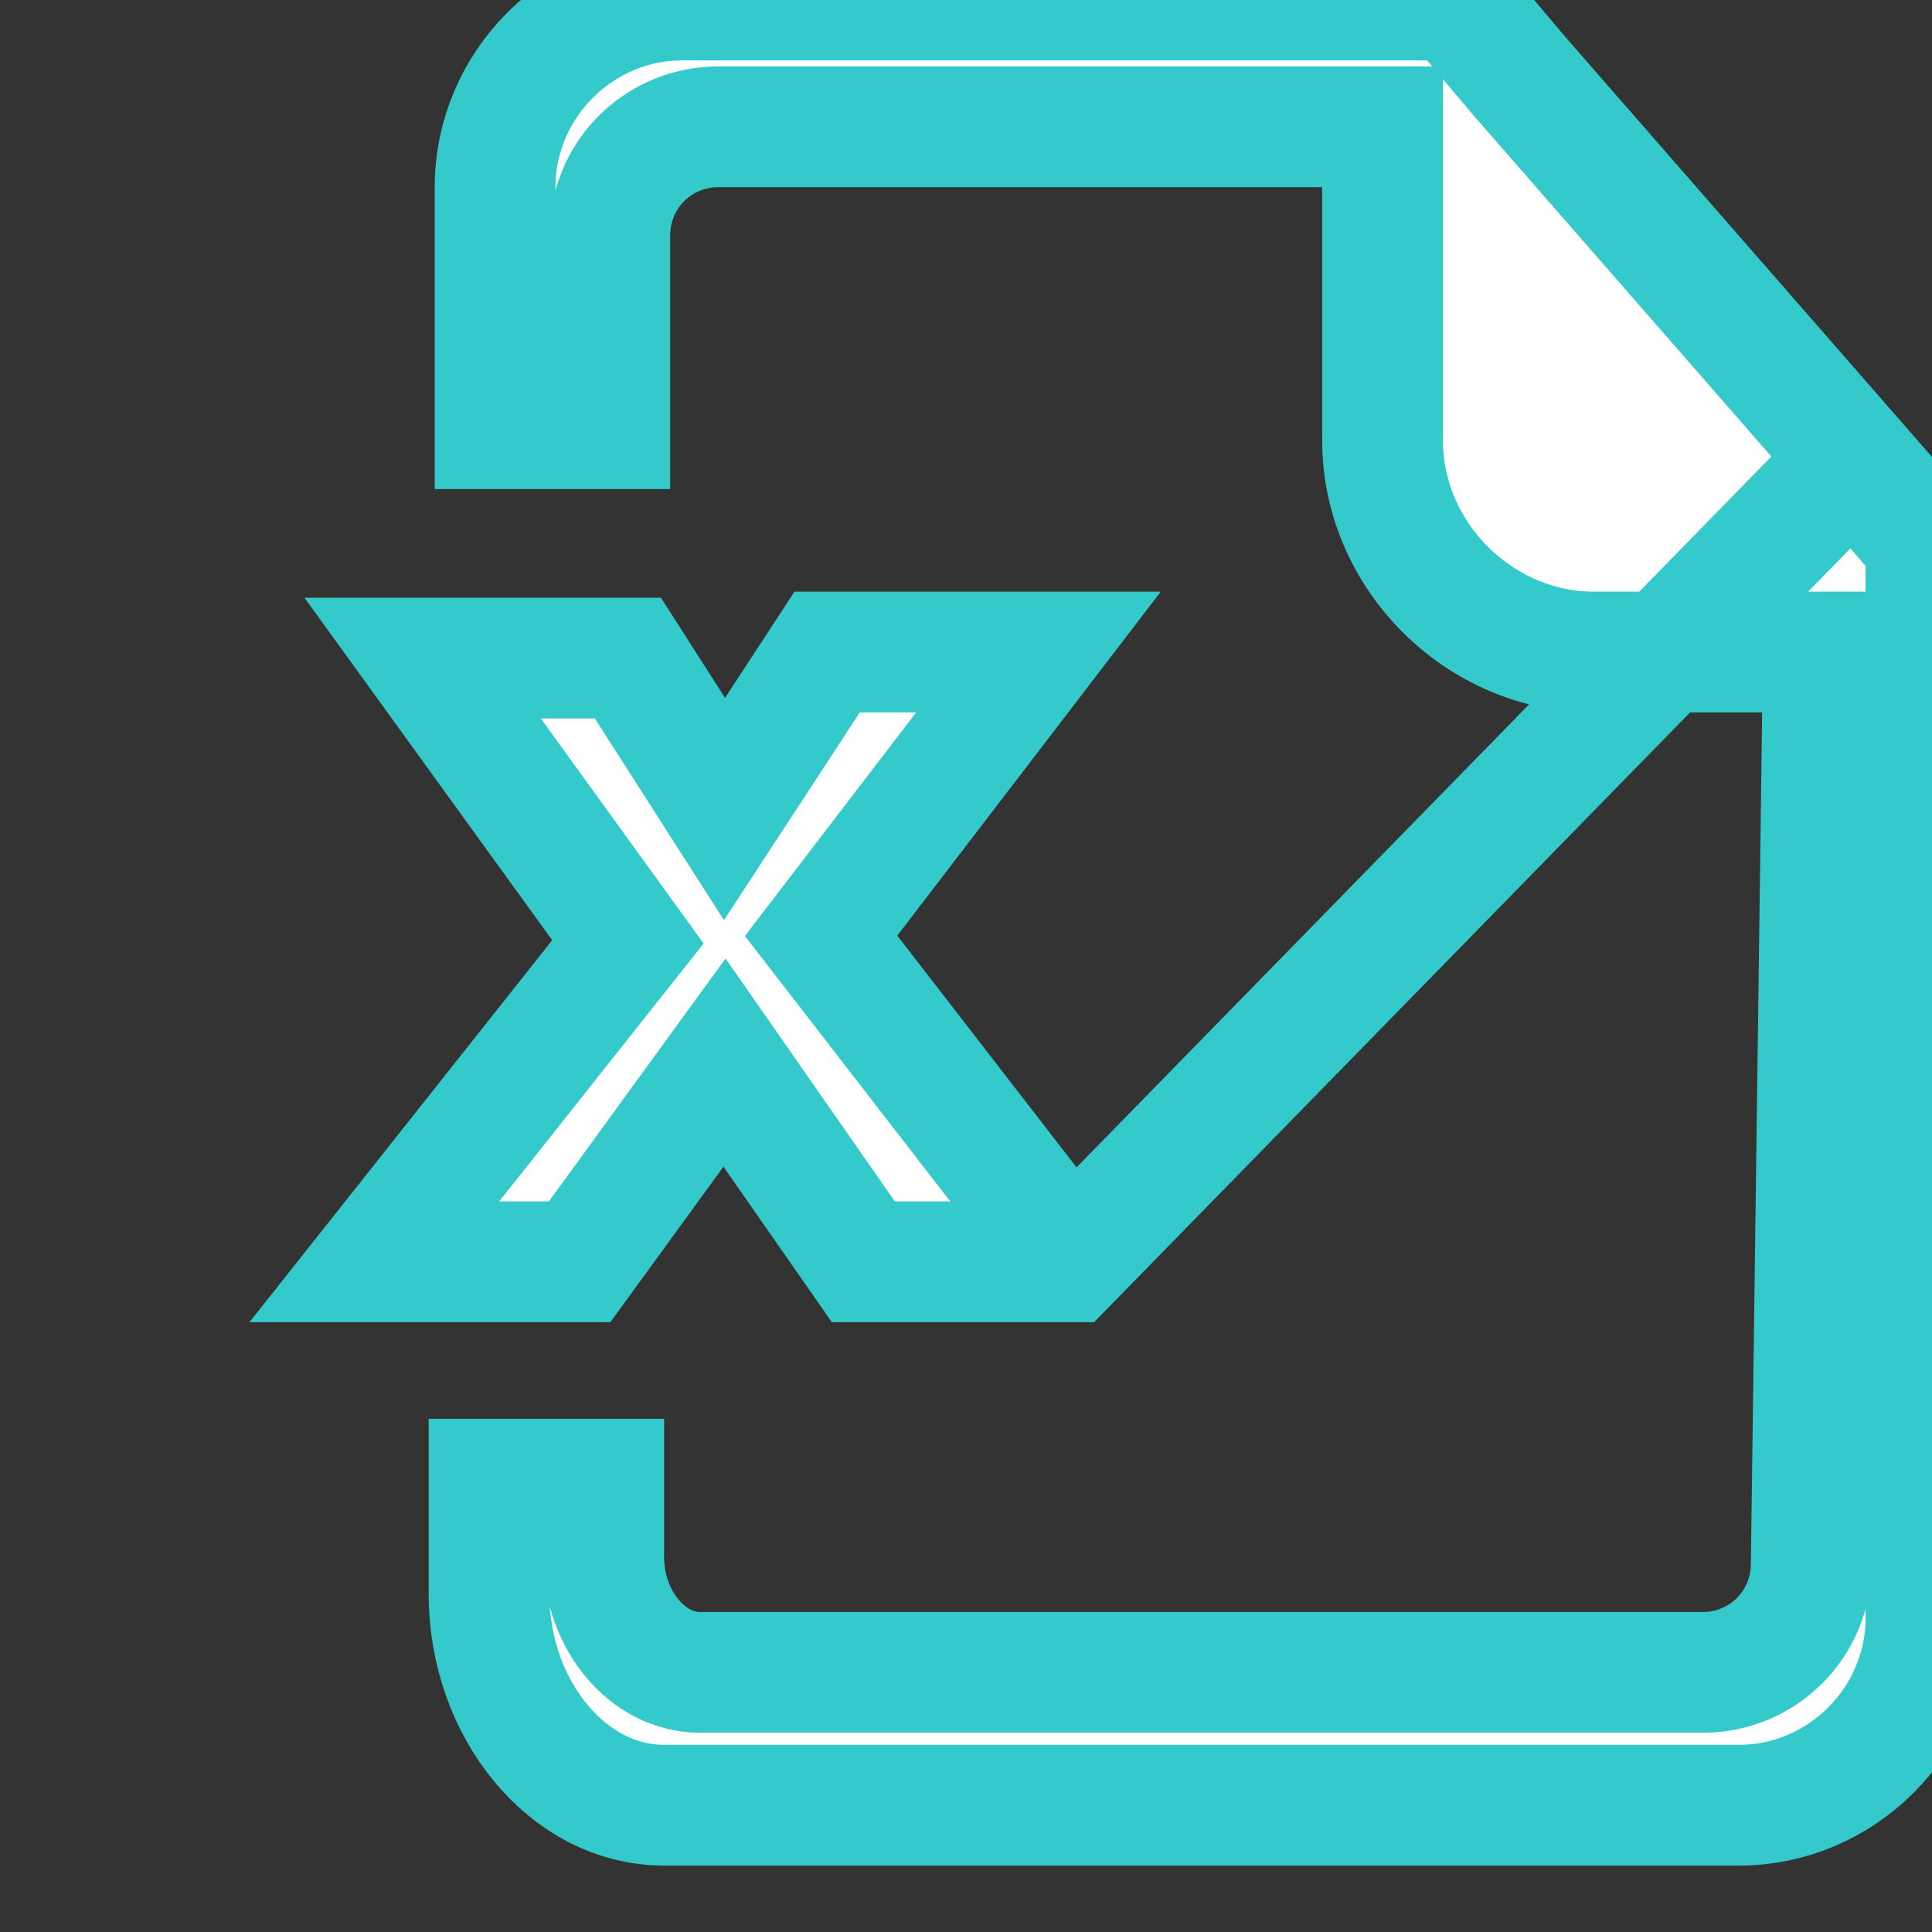 <?xml version="1.0" encoding="utf-8"?>
<!-- Generator: Adobe Illustrator 16.0.0, SVG Export Plug-In . SVG Version: 6.00 Build 0)  -->
<!DOCTYPE svg PUBLIC "-//W3C//DTD SVG 1.1//EN" "http://www.w3.org/Graphics/SVG/1.1/DTD/svg11.dtd">
<svg version="1.1" id="Layer_6" xmlns="http://www.w3.org/2000/svg" xmlns:xlink="http://www.w3.org/1999/xlink" x="-4px" y="0px"
     width="32px" height="32px" viewBox="-2 0 32 32" enable-background="new -2 0 32 32" xml:space="preserve">
<rect x="-2" y="0" width="32" height="32" fill="#333333" stroke="none"/>
<path d="M15.7,20.8l-4.1-5.3l3.6-4.7h-3.5L10,13.4l-1.6-2.5H5l3.4,4.7l-4.2,5.3h3.4l2.4-3.3l2.3,3.3H15.7l13-13.3   l-5.5-6.3l-1.1-1.3H9.3c-1.7,0-3.1,1.4-3.1,3.1v4h1.9l0-3.2c0-1,0.8-1.8,1.8-1.8l11,0v5.2c0,1.9,1.6,3.5,3.5,3.5h3.8L28,25.9 
      c0,1-0.8,1.8-1.8,1.8l-16.6,0c-0.9,0-1.6-0.9-1.6-1.9v-1.3H6.1v1.9c0,1.9,1.3,3.5,2.9,3.5l17.8,0c1.7,0,3.1-1.4,3.1-3.1V9l-1.3-1.5   " style="fill:white;stroke:#34c9ca;stroke-width:2"/>
</svg>